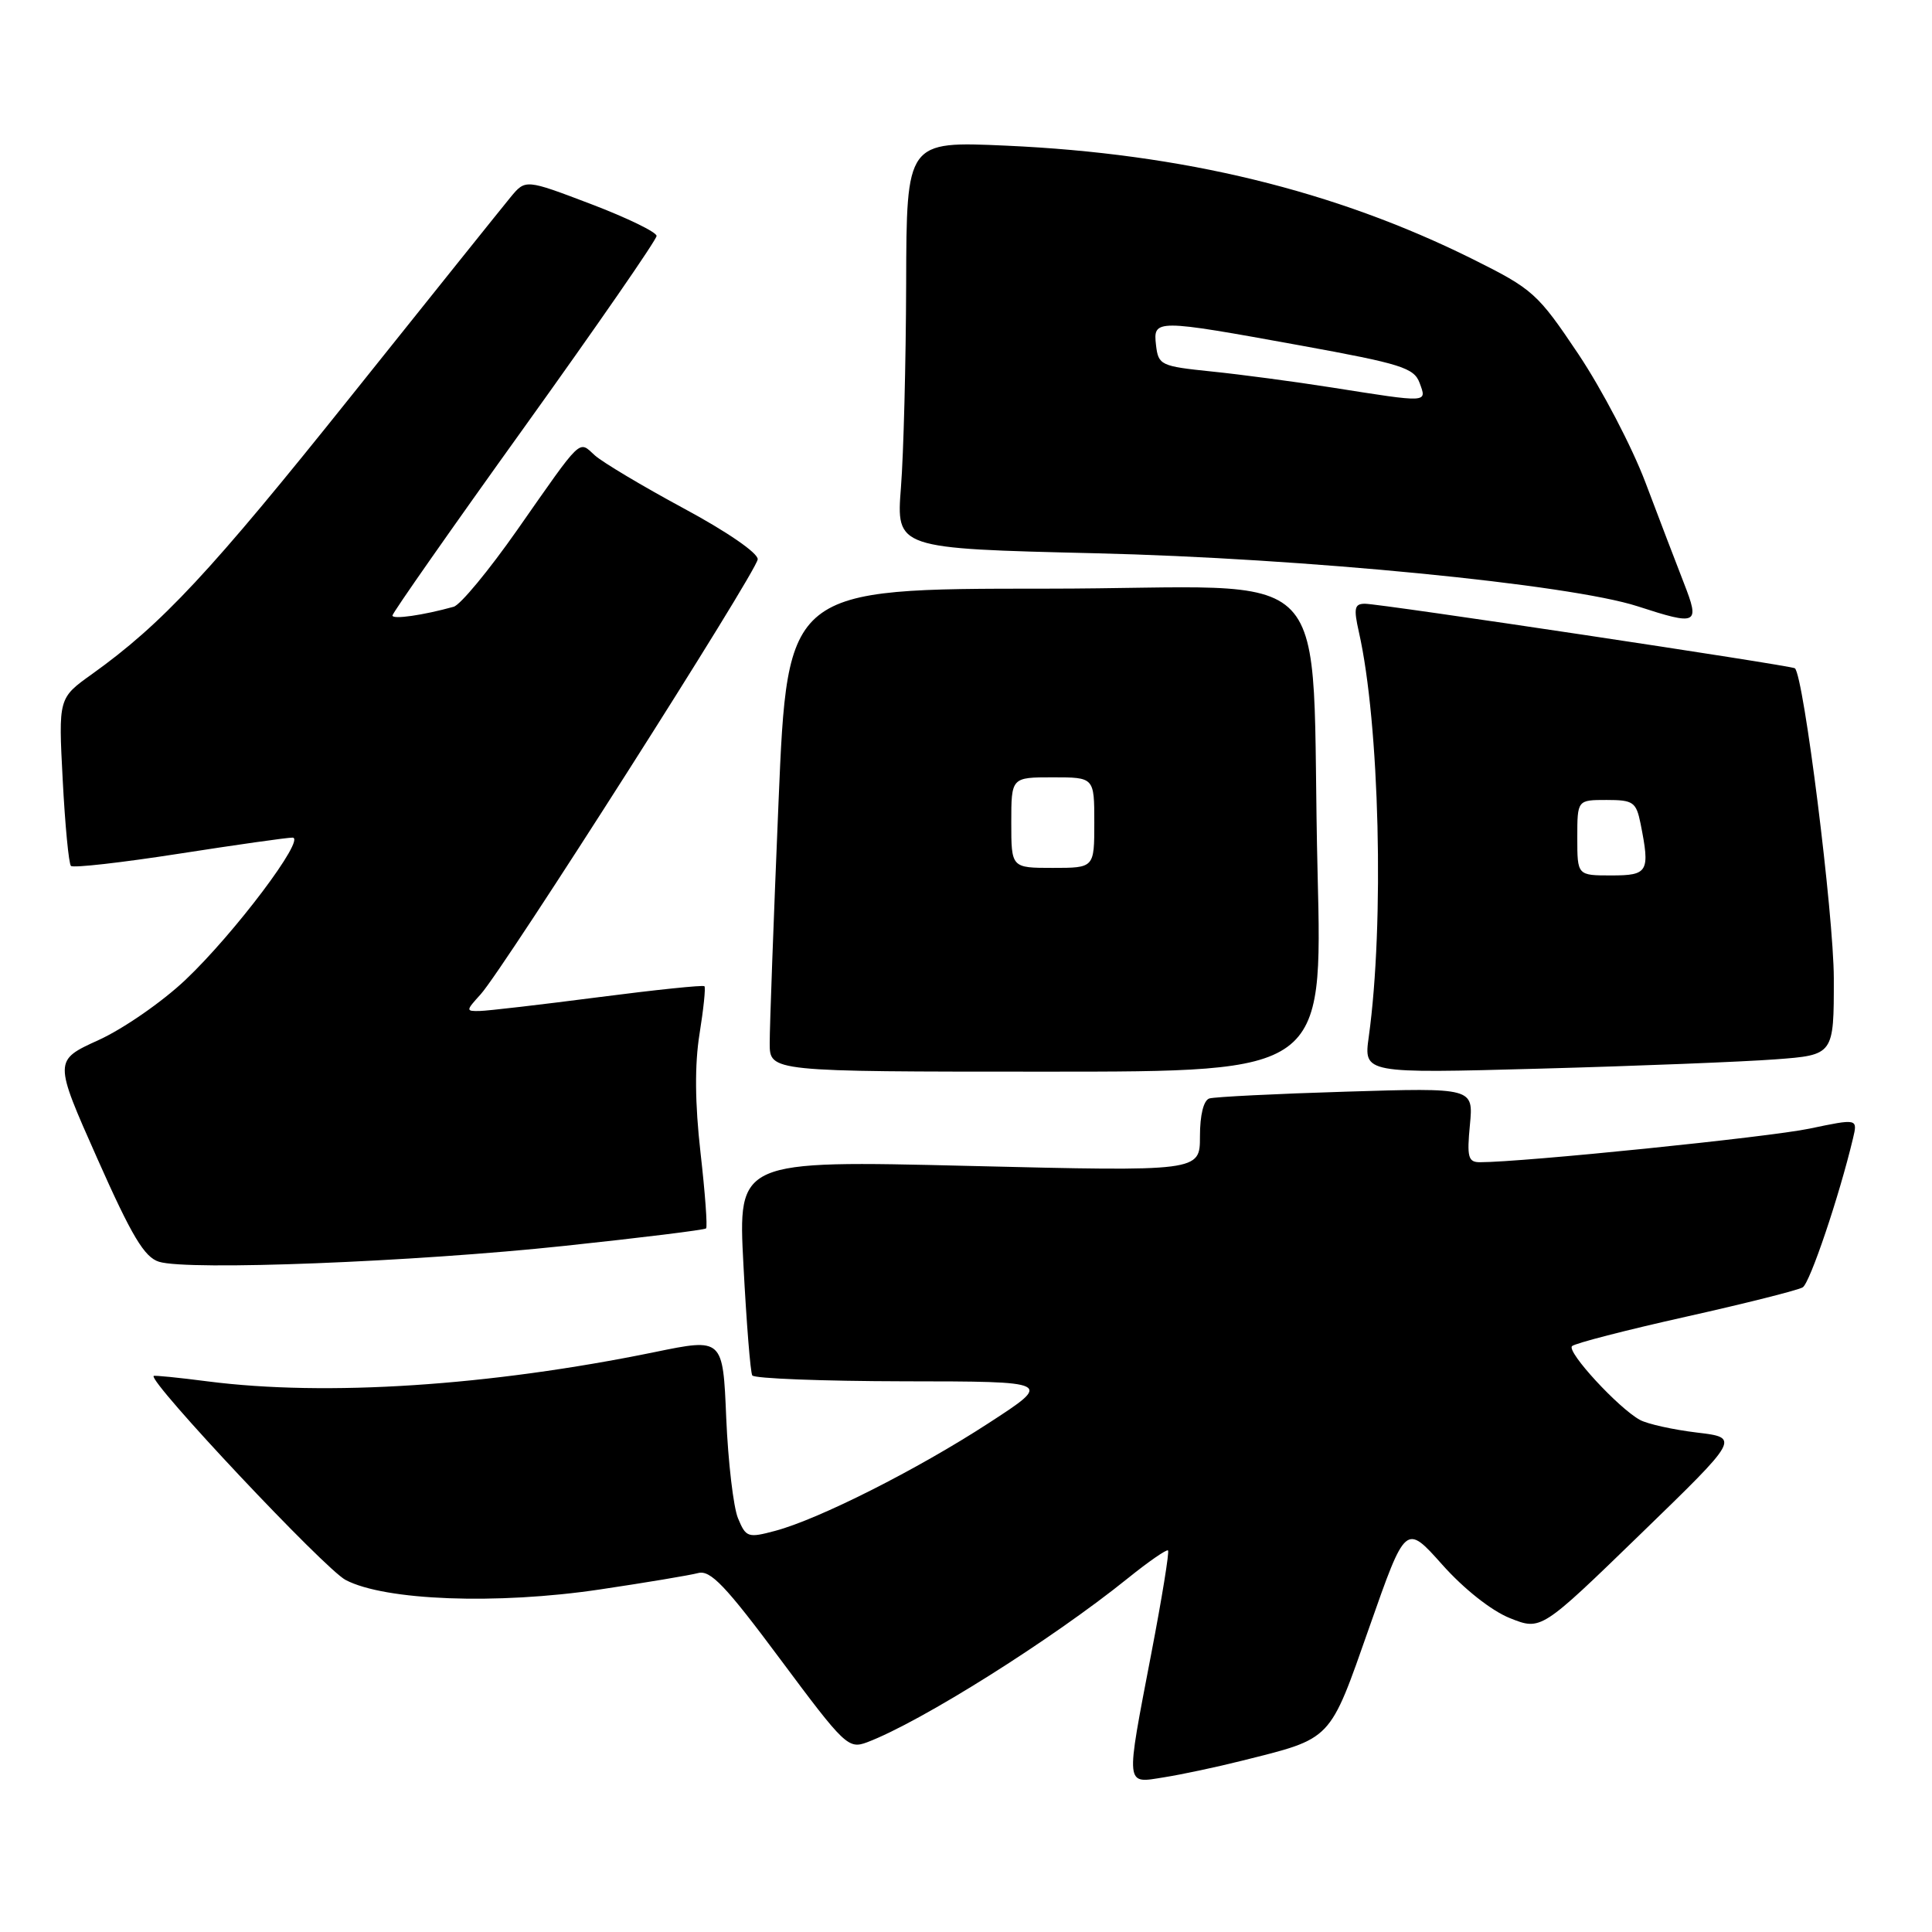 <?xml version="1.0" encoding="UTF-8" standalone="no"?>
<!DOCTYPE svg PUBLIC "-//W3C//DTD SVG 1.1//EN" "http://www.w3.org/Graphics/SVG/1.1/DTD/svg11.dtd" >
<svg xmlns="http://www.w3.org/2000/svg" xmlns:xlink="http://www.w3.org/1999/xlink" version="1.1" viewBox="0 0 256 256">
 <g >
 <path fill="currentColor"
d=" M 164.50 233.32 C 176.63 230.28 176.09 230.85 181.46 215.57 C 186.26 201.89 186.26 201.89 191.11 207.33 C 193.97 210.54 197.63 213.44 200.07 214.41 C 204.20 216.06 204.20 216.06 217.37 203.28 C 230.55 190.50 230.55 190.50 224.84 189.82 C 221.69 189.44 218.31 188.69 217.31 188.15 C 214.45 186.59 207.56 179.11 208.30 178.37 C 208.66 178.00 215.45 176.25 223.37 174.48 C 231.29 172.71 238.27 170.95 238.87 170.58 C 239.83 169.99 243.71 158.50 245.53 150.85 C 246.16 148.21 246.16 148.21 239.76 149.55 C 234.36 150.68 201.81 154.00 196.10 154.00 C 194.54 154.00 194.36 153.33 194.77 149.06 C 195.24 144.13 195.24 144.13 178.37 144.65 C 169.09 144.93 160.94 145.34 160.25 145.55 C 159.48 145.79 159.00 147.74 159.00 150.58 C 159.00 155.23 159.00 155.23 128.39 154.49 C 97.78 153.75 97.78 153.75 98.51 167.62 C 98.91 175.26 99.43 181.84 99.68 182.25 C 99.92 182.66 108.98 183.01 119.81 183.03 C 139.50 183.05 139.50 183.05 131.00 188.57 C 121.51 194.74 108.47 201.32 102.70 202.85 C 99.11 203.81 98.84 203.72 97.79 201.18 C 97.18 199.71 96.48 193.73 96.23 187.90 C 95.79 177.30 95.79 177.30 86.75 179.16 C 64.88 183.64 43.24 185.06 27.52 183.04 C 23.67 182.54 20.46 182.22 20.36 182.32 C 19.67 183.07 43.03 207.90 45.79 209.35 C 50.99 212.09 65.82 212.65 79.50 210.61 C 85.55 209.71 91.40 208.73 92.50 208.44 C 94.13 208.00 96.14 210.11 103.40 219.87 C 111.92 231.32 112.41 231.79 114.90 230.86 C 122.03 228.16 139.35 217.27 149.47 209.11 C 152.20 206.91 154.59 205.26 154.77 205.44 C 154.96 205.62 153.96 211.77 152.55 219.11 C 149.12 237.02 149.05 236.33 154.25 235.50 C 156.59 235.13 161.20 234.15 164.50 233.32 Z  M 74.85 165.08 C 84.94 164.01 93.36 162.97 93.56 162.77 C 93.76 162.57 93.43 158.05 92.82 152.72 C 92.08 146.18 92.04 141.06 92.69 137.01 C 93.22 133.70 93.52 130.85 93.34 130.68 C 93.17 130.50 86.83 131.16 79.26 132.14 C 71.69 133.12 64.63 133.94 63.58 133.96 C 61.71 134.00 61.71 133.93 63.69 131.75 C 66.79 128.32 100.29 75.73 100.40 74.11 C 100.46 73.29 96.32 70.44 90.59 67.36 C 85.14 64.42 79.85 61.26 78.82 60.34 C 76.63 58.35 77.26 57.75 68.53 70.23 C 64.78 75.58 61.00 80.16 60.11 80.40 C 56.09 81.52 52.00 82.11 52.00 81.56 C 52.00 81.23 59.87 69.98 69.50 56.57 C 79.12 43.16 87.00 31.77 87.00 31.26 C 87.00 30.76 83.09 28.86 78.31 27.04 C 69.63 23.74 69.63 23.74 67.66 26.12 C 66.58 27.43 57.05 39.32 46.48 52.54 C 27.86 75.83 21.48 82.67 12.18 89.33 C 7.74 92.50 7.74 92.50 8.31 103.35 C 8.62 109.32 9.11 114.44 9.40 114.74 C 9.70 115.03 16.14 114.30 23.72 113.12 C 31.30 111.94 38.07 110.98 38.76 110.99 C 40.62 111.00 31.04 123.72 24.57 129.84 C 21.50 132.75 16.31 136.34 13.05 137.82 C 7.12 140.52 7.12 140.52 12.88 153.48 C 17.46 163.80 19.13 166.59 21.07 167.19 C 24.93 168.39 54.80 167.22 74.85 165.08 Z  M 174.59 115.75 C 173.54 73.01 178.30 78.00 138.58 78.00 C 104.35 78.00 104.35 78.00 103.16 106.25 C 102.51 121.79 101.98 136.19 101.99 138.25 C 102.00 142.00 102.00 142.00 138.62 142.00 C 175.24 142.00 175.24 142.00 174.59 115.75 Z  M 235.25 140.37 C 243.00 139.79 243.00 139.79 242.99 129.65 C 242.98 121.23 239.00 89.51 237.83 88.55 C 237.37 88.18 182.87 79.99 180.86 80.00 C 179.47 80.00 179.35 80.59 180.06 83.75 C 182.80 95.84 183.45 122.34 181.37 137.37 C 180.69 142.24 180.69 142.24 204.10 141.60 C 216.97 141.25 230.99 140.69 235.25 140.37 Z  M 223.12 77.25 C 222.10 74.64 219.81 68.64 218.03 63.93 C 216.25 59.22 212.25 51.57 209.15 46.93 C 203.74 38.86 203.14 38.32 195.11 34.32 C 176.86 25.25 156.73 20.35 133.31 19.30 C 120.12 18.71 120.12 18.71 120.07 37.60 C 120.04 48.00 119.73 60.14 119.38 64.59 C 118.75 72.68 118.75 72.68 145.13 73.31 C 172.72 73.96 208.01 77.42 217.00 80.34 C 224.95 82.92 225.27 82.76 223.12 77.25 Z  M 134.00 109.00 C 134.00 103.00 134.00 103.00 139.50 103.00 C 145.00 103.00 145.00 103.00 145.00 109.00 C 145.00 115.00 145.00 115.00 139.50 115.00 C 134.00 115.00 134.00 115.00 134.00 109.00 Z  M 209.00 111.00 C 209.00 106.00 209.00 106.00 212.88 106.00 C 216.41 106.00 216.80 106.27 217.38 109.12 C 218.66 115.54 218.40 116.00 213.50 116.00 C 209.00 116.00 209.00 116.00 209.00 111.00 Z  M 176.50 51.35 C 171.55 50.57 164.35 49.61 160.50 49.22 C 153.81 48.53 153.49 48.38 153.18 45.75 C 152.78 42.27 153.03 42.27 172.39 45.79 C 185.68 48.21 187.37 48.74 188.11 50.75 C 189.08 53.40 189.37 53.38 176.50 51.35 Z "/>
</g>
</svg>